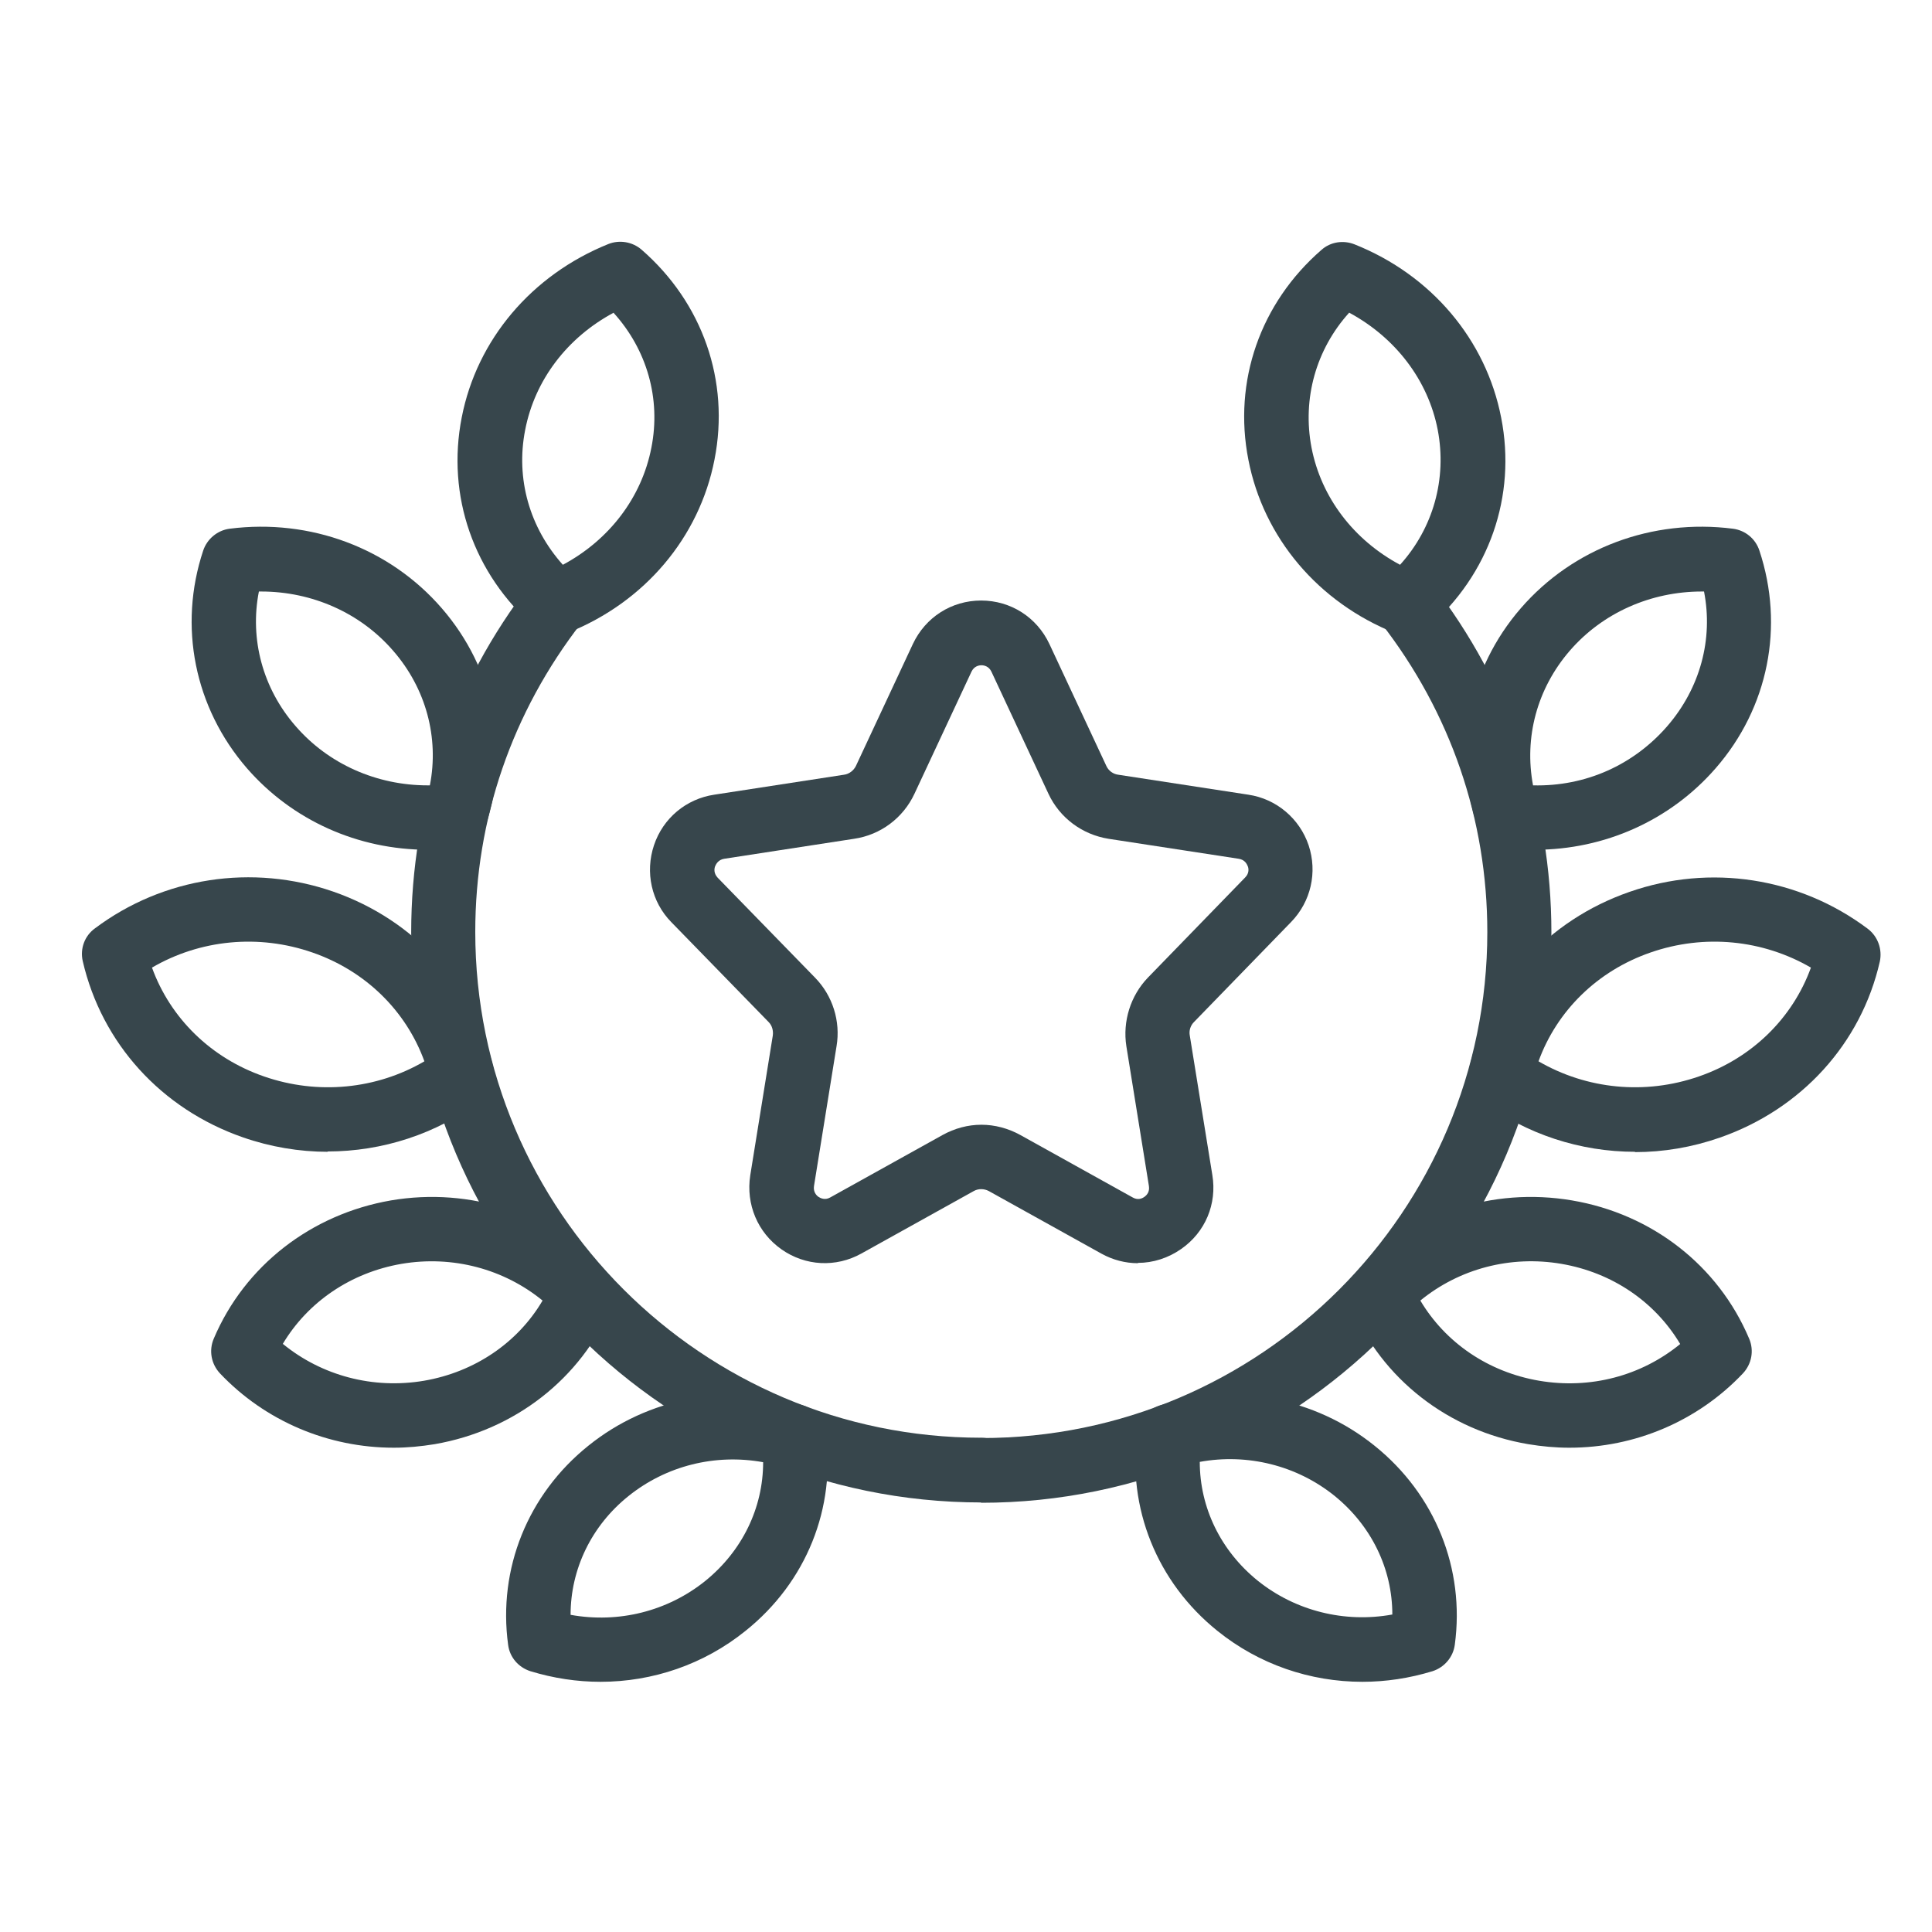<?xml version="1.0" encoding="UTF-8"?>
<svg id="Layer_1" data-name="Layer 1" xmlns="http://www.w3.org/2000/svg" viewBox="0 0 60 60">
  <defs>
    <style>
      .cls-1 {
        fill: #37464c;
        stroke-width: 0px;
      }
    </style>
  </defs>
  <path class="cls-1" d="m35.34,39.23c-.39,0-.78-.1-1.14-.3l-3.49-1.94c-.15-.08-.33-.08-.47,0t0,0l-3.49,1.94c-.79.44-1.74.39-2.48-.13-.74-.52-1.11-1.4-.97-2.3l.7-4.34c.02-.15-.02-.31-.13-.42l-3.02-3.1c-.62-.63-.82-1.55-.54-2.39.28-.84,1-1.44,1.87-1.57l4.03-.62c.16-.02.3-.13.37-.27l1.77-3.79c.39-.83,1.2-1.35,2.12-1.35s1.73.52,2.12,1.35l1.77,3.79c.07.15.21.25.37.27l4.04.62c.87.13,1.59.74,1.87,1.57.28.84.07,1.75-.54,2.38l-3.02,3.11c-.11.11-.16.27-.13.42l.7,4.33c.15.9-.22,1.78-.97,2.3-.4.28-.87.43-1.34.43Zm-4.86-4.3c.41,0,.83.11,1.21.32l3.49,1.94c.16.09.29.03.36-.02.07-.05.17-.15.14-.34l-.7-4.34c-.12-.77.13-1.57.67-2.13l3.02-3.11c.13-.13.11-.28.08-.35s-.09-.2-.28-.23l-4.04-.62c-.82-.13-1.52-.65-1.87-1.4l-1.77-3.79c-.08-.17-.23-.2-.31-.2s-.23.03-.31.2l-1.77,3.79c-.35.75-1.05,1.28-1.88,1.4l-4.03.62c-.18.03-.25.16-.28.23-.03.08-.05.22.08.36l3.02,3.1c.55.56.8,1.36.67,2.13l-.7,4.34c-.03.19.08.3.14.34.06.04.2.11.36.02l3.49-1.94c.38-.21.79-.32,1.21-.32Z"/>
  <g>
    <path class="cls-1" d="m43.69,19.73c-.13,0-.25-.02-.37-.07-2.38-.95-4.08-2.96-4.55-5.38-.48-2.44.37-4.87,2.27-6.52.28-.25.68-.31,1.03-.17,2.38.95,4.08,2.96,4.55,5.38h0c.48,2.44-.37,4.87-2.27,6.52-.18.16-.42.25-.66.25Zm-1.79-10.02c-1.03,1.14-1.46,2.67-1.17,4.19.3,1.55,1.31,2.87,2.75,3.64,1.03-1.14,1.46-2.67,1.17-4.19-.3-1.55-1.32-2.87-2.75-3.64Z"/>
    <path class="cls-1" d="m47.68,26.39c-.32,0-.65-.02-.98-.06-.38-.05-.7-.31-.82-.68-.79-2.35-.28-4.88,1.35-6.76,1.62-1.87,4.08-2.79,6.59-2.47.38.05.7.31.82.68.78,2.35.28,4.88-1.36,6.76-1.41,1.62-3.45,2.53-5.61,2.53Zm-.07-2c1.64.04,3.13-.64,4.17-1.84,1.02-1.18,1.43-2.7,1.14-4.18-.02,0-.05,0-.07,0-1.58,0-3.08.66-4.1,1.84-1.02,1.18-1.42,2.7-1.14,4.18Z"/>
    <path class="cls-1" d="m50.78,35.77c-1.7,0-3.37-.54-4.77-1.58-.32-.24-.46-.64-.38-1.02.58-2.55,2.44-4.59,4.97-5.47h0c2.51-.88,5.28-.45,7.4,1.14.32.24.46.64.38,1.02-.58,2.55-2.44,4.59-4.97,5.47-.86.3-1.75.45-2.64.45Zm-3-2.81c1.5.87,3.31,1.05,4.98.47,1.65-.57,2.91-1.81,3.48-3.38-1.5-.87-3.31-1.05-4.98-.47h0c-1.65.57-2.91,1.81-3.48,3.38Z"/>
    <path class="cls-1" d="m48.73,44.96c-.42,0-.85-.04-1.27-.11-2.48-.42-4.54-2.02-5.5-4.29-.16-.37-.08-.79.19-1.08,1.7-1.8,4.2-2.62,6.67-2.2,2.48.42,4.54,2.02,5.5,4.29.16.37.08.79-.19,1.08-1.41,1.49-3.36,2.31-5.39,2.31Zm-4.62-4.57c.78,1.31,2.11,2.22,3.69,2.49,1.59.27,3.17-.15,4.38-1.14-.78-1.31-2.11-2.22-3.69-2.49-1.58-.27-3.17.15-4.38,1.14Z"/>
    <path class="cls-1" d="m42.31,52.23c-1.62,0-3.21-.54-4.5-1.58-1.88-1.51-2.81-3.82-2.49-6.18.05-.38.32-.7.69-.82,2.32-.72,4.82-.25,6.68,1.25,1.88,1.51,2.81,3.82,2.49,6.18-.05.38-.32.7-.69.82-.72.22-1.45.33-2.18.33Zm1.88-1.29h0,0Zm-6.93-5.54c0,1.42.65,2.76,1.8,3.69,1.17.94,2.7,1.32,4.18,1.05,0-1.42-.65-2.76-1.8-3.69h0c-1.17-.94-2.7-1.32-4.18-1.05Z"/>
    <path class="cls-1" d="m30.48,46.66c-.55,0-1-.45-1-1s.45-1,1-1c8.67,0,15.71-7.05,15.71-15.71,0-3.5-1.14-6.82-3.3-9.6-.34-.44-.26-1.06.18-1.4.43-.34,1.07-.26,1.4.18,2.43,3.14,3.71,6.88,3.71,10.83,0,9.77-7.95,17.71-17.71,17.71Z"/>
  </g>
  <g>
    <path class="cls-1" d="m17.27,19.73c-.24,0-.47-.08-.66-.25-1.9-1.65-2.75-4.08-2.27-6.52.47-2.41,2.17-4.42,4.55-5.38.35-.14.75-.07,1.03.17,1.9,1.65,2.75,4.08,2.27,6.52-.47,2.42-2.17,4.43-4.55,5.38-.12.05-.25.07-.37.07Zm1.79-10.02c-1.44.77-2.45,2.09-2.75,3.64-.3,1.52.14,3.04,1.17,4.19,1.44-.77,2.45-2.09,2.75-3.64.3-1.52-.14-3.04-1.17-4.18Z"/>
    <path class="cls-1" d="m13.28,26.39c-2.16,0-4.2-.91-5.61-2.53-1.63-1.88-2.14-4.41-1.36-6.76.12-.36.44-.63.82-.68,2.51-.32,4.97.6,6.59,2.47,1.63,1.88,2.14,4.41,1.36,6.76-.12.36-.44.63-.82.68-.33.04-.65.06-.98.06Zm.85-1.05h0,0Zm-6.09-6.97c-.29,1.48.12,3.01,1.14,4.18,1.02,1.18,2.52,1.84,4.1,1.84.02,0,.04,0,.07,0,.29-1.48-.12-3.01-1.14-4.18-1.02-1.18-2.52-1.84-4.1-1.84-.02,0-.05,0-.07,0Z"/>
    <path class="cls-1" d="m10.18,35.77c-.88,0-1.78-.15-2.64-.45-2.53-.88-4.38-2.92-4.97-5.47-.09-.39.06-.79.38-1.02,2.12-1.59,4.89-2.01,7.4-1.14h0c2.53.88,4.38,2.92,4.97,5.47.09.39-.06.79-.38,1.02-1.39,1.04-3.07,1.58-4.77,1.58Zm-5.46-5.72c.57,1.57,1.83,2.81,3.48,3.38,1.67.58,3.49.4,4.98-.47-.57-1.57-1.83-2.81-3.48-3.38-1.67-.58-3.49-.4-4.98.47Z"/>
    <path class="cls-1" d="m12.23,44.96c-2.03,0-3.99-.82-5.4-2.31-.27-.29-.35-.71-.19-1.08.96-2.26,3.02-3.86,5.5-4.29,2.47-.42,4.96.4,6.67,2.2.27.29.35.71.19,1.08-.96,2.26-3.02,3.86-5.5,4.29-.43.07-.85.11-1.27.11Zm-3.44-3.22c1.2.98,2.79,1.41,4.38,1.14,1.57-.27,2.91-1.18,3.68-2.49-1.2-.98-2.79-1.41-4.38-1.14-1.57.27-2.91,1.18-3.69,2.49Z"/>
    <path class="cls-1" d="m18.65,52.23c-.73,0-1.46-.11-2.18-.33-.37-.12-.64-.43-.69-.82-.32-2.36.61-4.67,2.49-6.18h0c1.86-1.5,4.36-1.97,6.68-1.25.37.11.64.43.69.82.33,2.36-.6,4.67-2.49,6.18-1.29,1.04-2.88,1.58-4.5,1.58Zm-.93-2.08c1.49.27,3.01-.11,4.18-1.05,1.15-.93,1.8-2.27,1.8-3.69-1.49-.27-3.01.11-4.18,1.05h0c-1.15.92-1.8,2.27-1.8,3.69Zm1.18-4.47h0,0Z"/>
    <path class="cls-1" d="m30.48,46.66c-9.77,0-17.71-7.95-17.71-17.71,0-3.94,1.28-7.69,3.71-10.83.34-.44.97-.52,1.4-.18.44.34.52.97.18,1.4-2.16,2.78-3.3,6.1-3.3,9.6,0,8.67,7.05,15.71,15.71,15.71.55,0,1,.45,1,1s-.45,1-1,1Z"/>
  </g>
</svg>